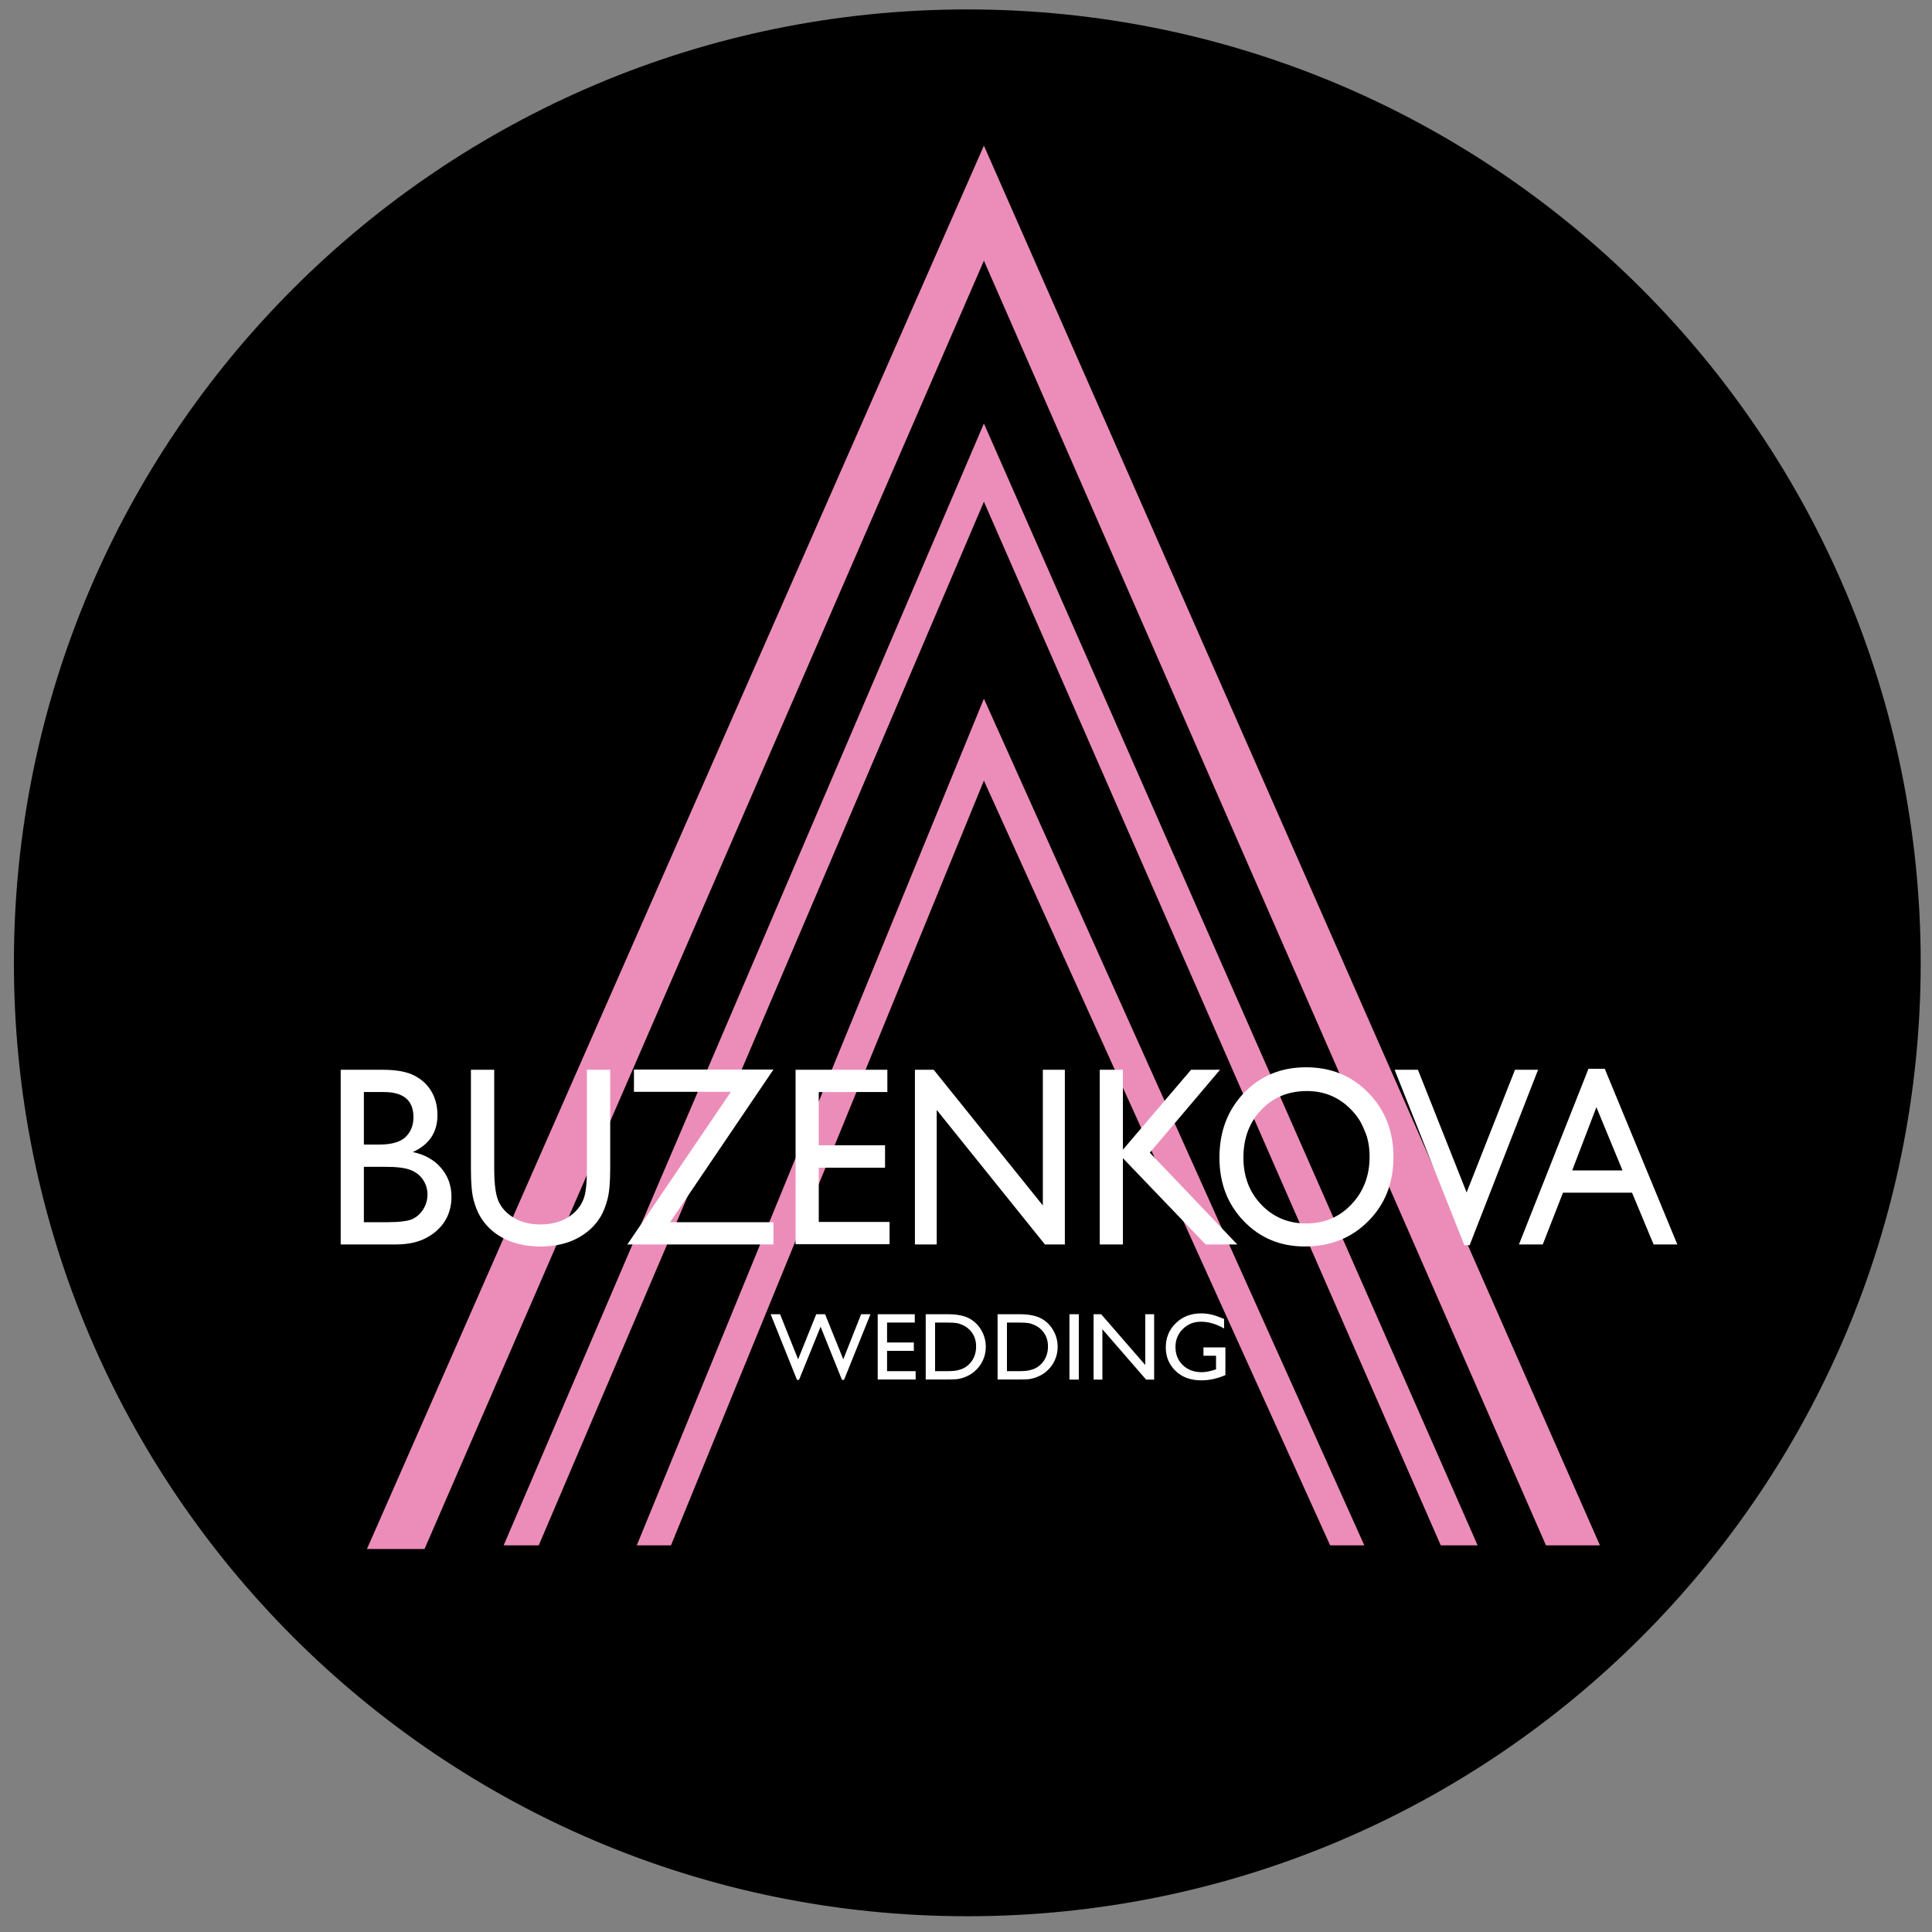 <?xml version="1.0" encoding="utf-8"?>
<!-- Generator: Adobe Illustrator 20.1.0, SVG Export Plug-In . SVG Version: 6.00 Build 0)  -->
<svg version="1.1" id="Layer_1" xmlns="http://www.w3.org/2000/svg" xmlns:xlink="http://www.w3.org/1999/xlink" x="0px" y="0px"
	 viewBox="0 0 1000 1000" enable-background="new 0 0 1000 1000" xml:space="preserve">
<rect x="0" y="0" width="1000" height="1000" fill="#808080" stroke="none"/>
<path d="M994.151,498.36c0,272.543-220.938,493.482-493.477,493.482c-272.549,0-493.485-220.938-493.485-493.482
	c0-272.542,220.936-493.48,493.485-493.48C773.213,4.879,994.151,225.818,994.151,498.36z"/>
<path fill="#EC8DB9" d="M189.935,801.756L509.268,75.385l318.86,724.492h-27.933L509.268,134.92L219.729,801.756H189.935z
	 M260.693,799.877l248.575-580.673l255.557,580.673H745.74L509.268,259.678L278.846,799.877H260.693z M329.592,799.877
	l179.676-438.229l196.901,438.229h-17.683L509.268,404.036L347.281,799.877H329.592z"/>
<g>
	<path fill="#FFFFFF" d="M204.711,644.134h-28.367v-90.415h21.95c6.916,0,12.314,1.003,16.192,3.01
		c3.878,2.006,6.837,4.768,8.876,8.284c2.039,3.517,3.059,7.583,3.059,12.2c0,8.889-4.258,15.252-12.774,19.092
		c6.117,1.252,10.984,3.971,14.603,8.155c3.618,4.185,5.428,9.19,5.428,15.016c0,4.617-1.1,8.737-3.298,12.361
		c-2.2,3.624-5.428,6.58-9.686,8.866C216.436,642.991,211.107,644.134,204.711,644.134z M198.654,565.239h-10.315v27.183h7.977
		c6.396,0,10.945-1.315,13.644-3.948c2.699-2.631,4.048-6.04,4.048-10.226C214.007,569.575,208.889,565.239,198.654,565.239z
		 M199.553,603.942h-11.215v28.671h11.815c6.557,0,11.005-0.55,13.344-1.65c2.339-1.1,4.218-2.815,5.637-5.146
		c1.419-2.329,2.129-4.831,2.129-7.507c0-2.761-0.75-5.285-2.249-7.572c-1.499-2.287-3.628-3.991-6.387-5.113
		C209.869,604.503,205.51,603.942,199.553,603.942z"/>
	<path fill="#FFFFFF" d="M303.785,553.719h12.054v51.323c0,6.948-0.47,12.19-1.409,15.727c-0.94,3.538-2.099,6.483-3.479,8.834
		c-1.379,2.353-3.069,4.456-5.067,6.311c-6.637,6.171-15.313,9.255-26.028,9.255c-10.915,0-19.671-3.063-26.268-9.19
		c-1.999-1.897-3.689-4.022-5.068-6.375c-1.379-2.351-2.518-5.231-3.418-8.64c-0.9-3.408-1.349-8.759-1.349-16.051v-51.194h12.054
		v51.323c0,8.501,0.9,14.412,2.699,17.734c1.799,3.322,4.538,5.986,8.216,7.992c3.678,2.007,8.016,3.01,13.014,3.01
		c7.116,0,12.914-2.006,17.392-6.018c2.358-2.157,4.057-4.703,5.098-7.638c1.039-2.934,1.559-7.96,1.559-15.08V553.719z"/>
	<path fill="#FFFFFF" d="M328.134,553.589h72.207l-53.522,79.024h53.522v11.521h-75.625l53.597-79.024h-50.179V553.589z"/>
	<path fill="#FFFFFF" d="M411.795,553.719h47.498v11.521H423.79v27.571h34.304v11.585H423.79v28.089h36.643v11.52h-48.637V553.719z"
		/>
	<path fill="#FFFFFF" d="M539.775,553.719h11.394v90.415h-10.314L484.841,574.5v69.634h-11.274v-90.415h9.715l56.493,70.225V553.719
		z"/>
	<path fill="#FFFFFF" d="M616.484,553.719h14.989l-36.34,42.91l45.276,47.505h-16.372l-42.82-44.657v44.657h-11.995v-90.415h11.995
		v41.356L616.484,553.719z"/>
	<path fill="#FFFFFF" d="M676.004,552.425c12.944,0,23.723,4.423,32.334,13.268c8.609,8.846,12.915,19.934,12.915,33.267
		c0,13.332-4.345,24.367-13.035,33.104c-8.69,8.737-19.647,13.105-32.873,13.105c-12.626,0-23.144-4.368-31.555-13.105
		c-8.411-8.737-12.615-19.686-12.615-32.846c0-13.505,4.234-24.68,12.705-33.525C652.351,556.848,663.059,552.425,676.004,552.425z
		 M676.483,564.722c-9.587,0-17.466,3.235-23.637,9.708c-6.172,6.472-9.258,14.734-9.258,24.788c0,9.751,3.095,17.862,9.287,24.335
		c6.191,6.472,13.941,9.708,23.248,9.708c9.346,0,17.145-3.301,23.397-9.902c6.251-6.602,9.377-14.821,9.377-24.658
		c0-9.579-3.126-17.637-9.377-24.174C693.269,567.989,685.59,564.722,676.483,564.722z"/>
	<path fill="#FFFFFF" d="M784.153,553.719h11.945l-35.423,90.804h-2.717l-36.107-90.804h12.074l25.198,63.491L784.153,553.719z"/>
	<path fill="#FFFFFF" d="M822.188,553.201h8.43l37.566,90.933h-12.276l-11.167-26.795h-35.744l-10.469,26.795h-12.326
		L822.188,553.201z M839.81,605.819l-13.517-32.749l-12.535,32.749H839.81z"/>
</g>
<g>
	<path fill="#FFFFFF" d="M445.717,680.243h4.83l-13.678,33.978h-1.064l-11.062-27.512l-11.177,27.512h-1.04l-13.636-33.978h4.88
		l9.324,23.322l9.386-23.322h4.579l9.43,23.322L445.717,680.243z"/>
	<path fill="#FFFFFF" d="M454.301,680.243h19.181v4.311h-14.337v10.316h13.853v4.335h-13.853v10.511h14.797v4.31h-19.641V680.243z"
		/>
	<path fill="#FFFFFF" d="M479.148,714.027v-33.784h11.407c4.601,0,8.242,0.69,10.923,2.071c2.68,1.38,4.811,3.41,6.393,6.091
		c1.582,2.68,2.373,5.603,2.373,8.767c0,2.261-0.435,4.424-1.307,6.49c-0.873,2.067-2.115,3.884-3.73,5.449
		c-1.647,1.615-3.561,2.834-5.74,3.657c-1.275,0.5-2.445,0.835-3.51,1.005c-1.066,0.17-3.101,0.254-6.104,0.254H479.148z
		 M490.047,684.555h-6.055v25.162h6.2c2.422,0,4.303-0.165,5.644-0.496c1.34-0.331,2.457-0.751,3.354-1.26
		c0.896-0.509,1.715-1.134,2.457-1.877c2.391-2.422,3.586-5.482,3.586-9.179c0-3.633-1.229-6.595-3.682-8.888
		c-0.904-0.855-1.941-1.558-3.113-2.107c-1.17-0.549-2.279-0.912-3.329-1.09C494.059,684.644,492.372,684.555,490.047,684.555z"/>
	<path fill="#FFFFFF" d="M516.348,714.027v-33.784h11.406c4.602,0,8.242,0.69,10.923,2.071c2.68,1.38,4.811,3.41,6.394,6.091
		c1.582,2.68,2.373,5.603,2.373,8.767c0,2.261-0.436,4.424-1.308,6.49c-0.872,2.067-2.115,3.884-3.729,5.449
		c-1.647,1.615-3.561,2.834-5.74,3.657c-1.275,0.5-2.445,0.835-3.511,1.005c-1.066,0.17-3.101,0.254-6.104,0.254H516.348z
		 M527.245,684.555h-6.054v25.162h6.199c2.422,0,4.303-0.165,5.644-0.496c1.34-0.331,2.458-0.751,3.354-1.26
		c0.896-0.509,1.716-1.134,2.458-1.877c2.39-2.422,3.585-5.482,3.585-9.179c0-3.633-1.228-6.595-3.682-8.888
		c-0.904-0.855-1.941-1.558-3.112-2.107c-1.17-0.549-2.28-0.912-3.329-1.09C531.258,684.644,529.57,684.555,527.245,684.555z"/>
	<path fill="#FFFFFF" d="M553.547,680.243h4.844v33.833h-4.844V680.243z"/>
	<path fill="#FFFFFF" d="M592.779,680.243h4.602v33.833h-4.165l-22.62-26.057v26.057h-4.553v-33.833h3.923l22.814,26.278V680.243z"
		/>
	<path fill="#FFFFFF" d="M622.907,697.414h11.358v14.337c-4.166,1.809-8.299,2.713-12.4,2.713c-5.602,0-10.079-1.635-13.429-4.904
		c-3.351-3.27-5.025-7.302-5.025-12.097c0-5.054,1.735-9.26,5.207-12.618c3.471-3.358,7.822-5.037,13.054-5.037
		c1.905,0,3.713,0.206,5.425,0.617c1.711,0.412,3.875,1.167,6.49,2.265v4.94c-4.036-2.341-8.04-3.512-12.012-3.512
		c-3.697,0-6.814,1.26-9.349,3.778c-2.535,2.518-3.802,5.61-3.802,9.275c0,3.843,1.267,6.983,3.802,9.421
		c2.535,2.439,5.796,3.657,9.784,3.657c1.938,0,4.254-0.444,6.951-1.332l0.46-0.146v-7.048h-6.515V697.414z"/>
</g>
</svg>
